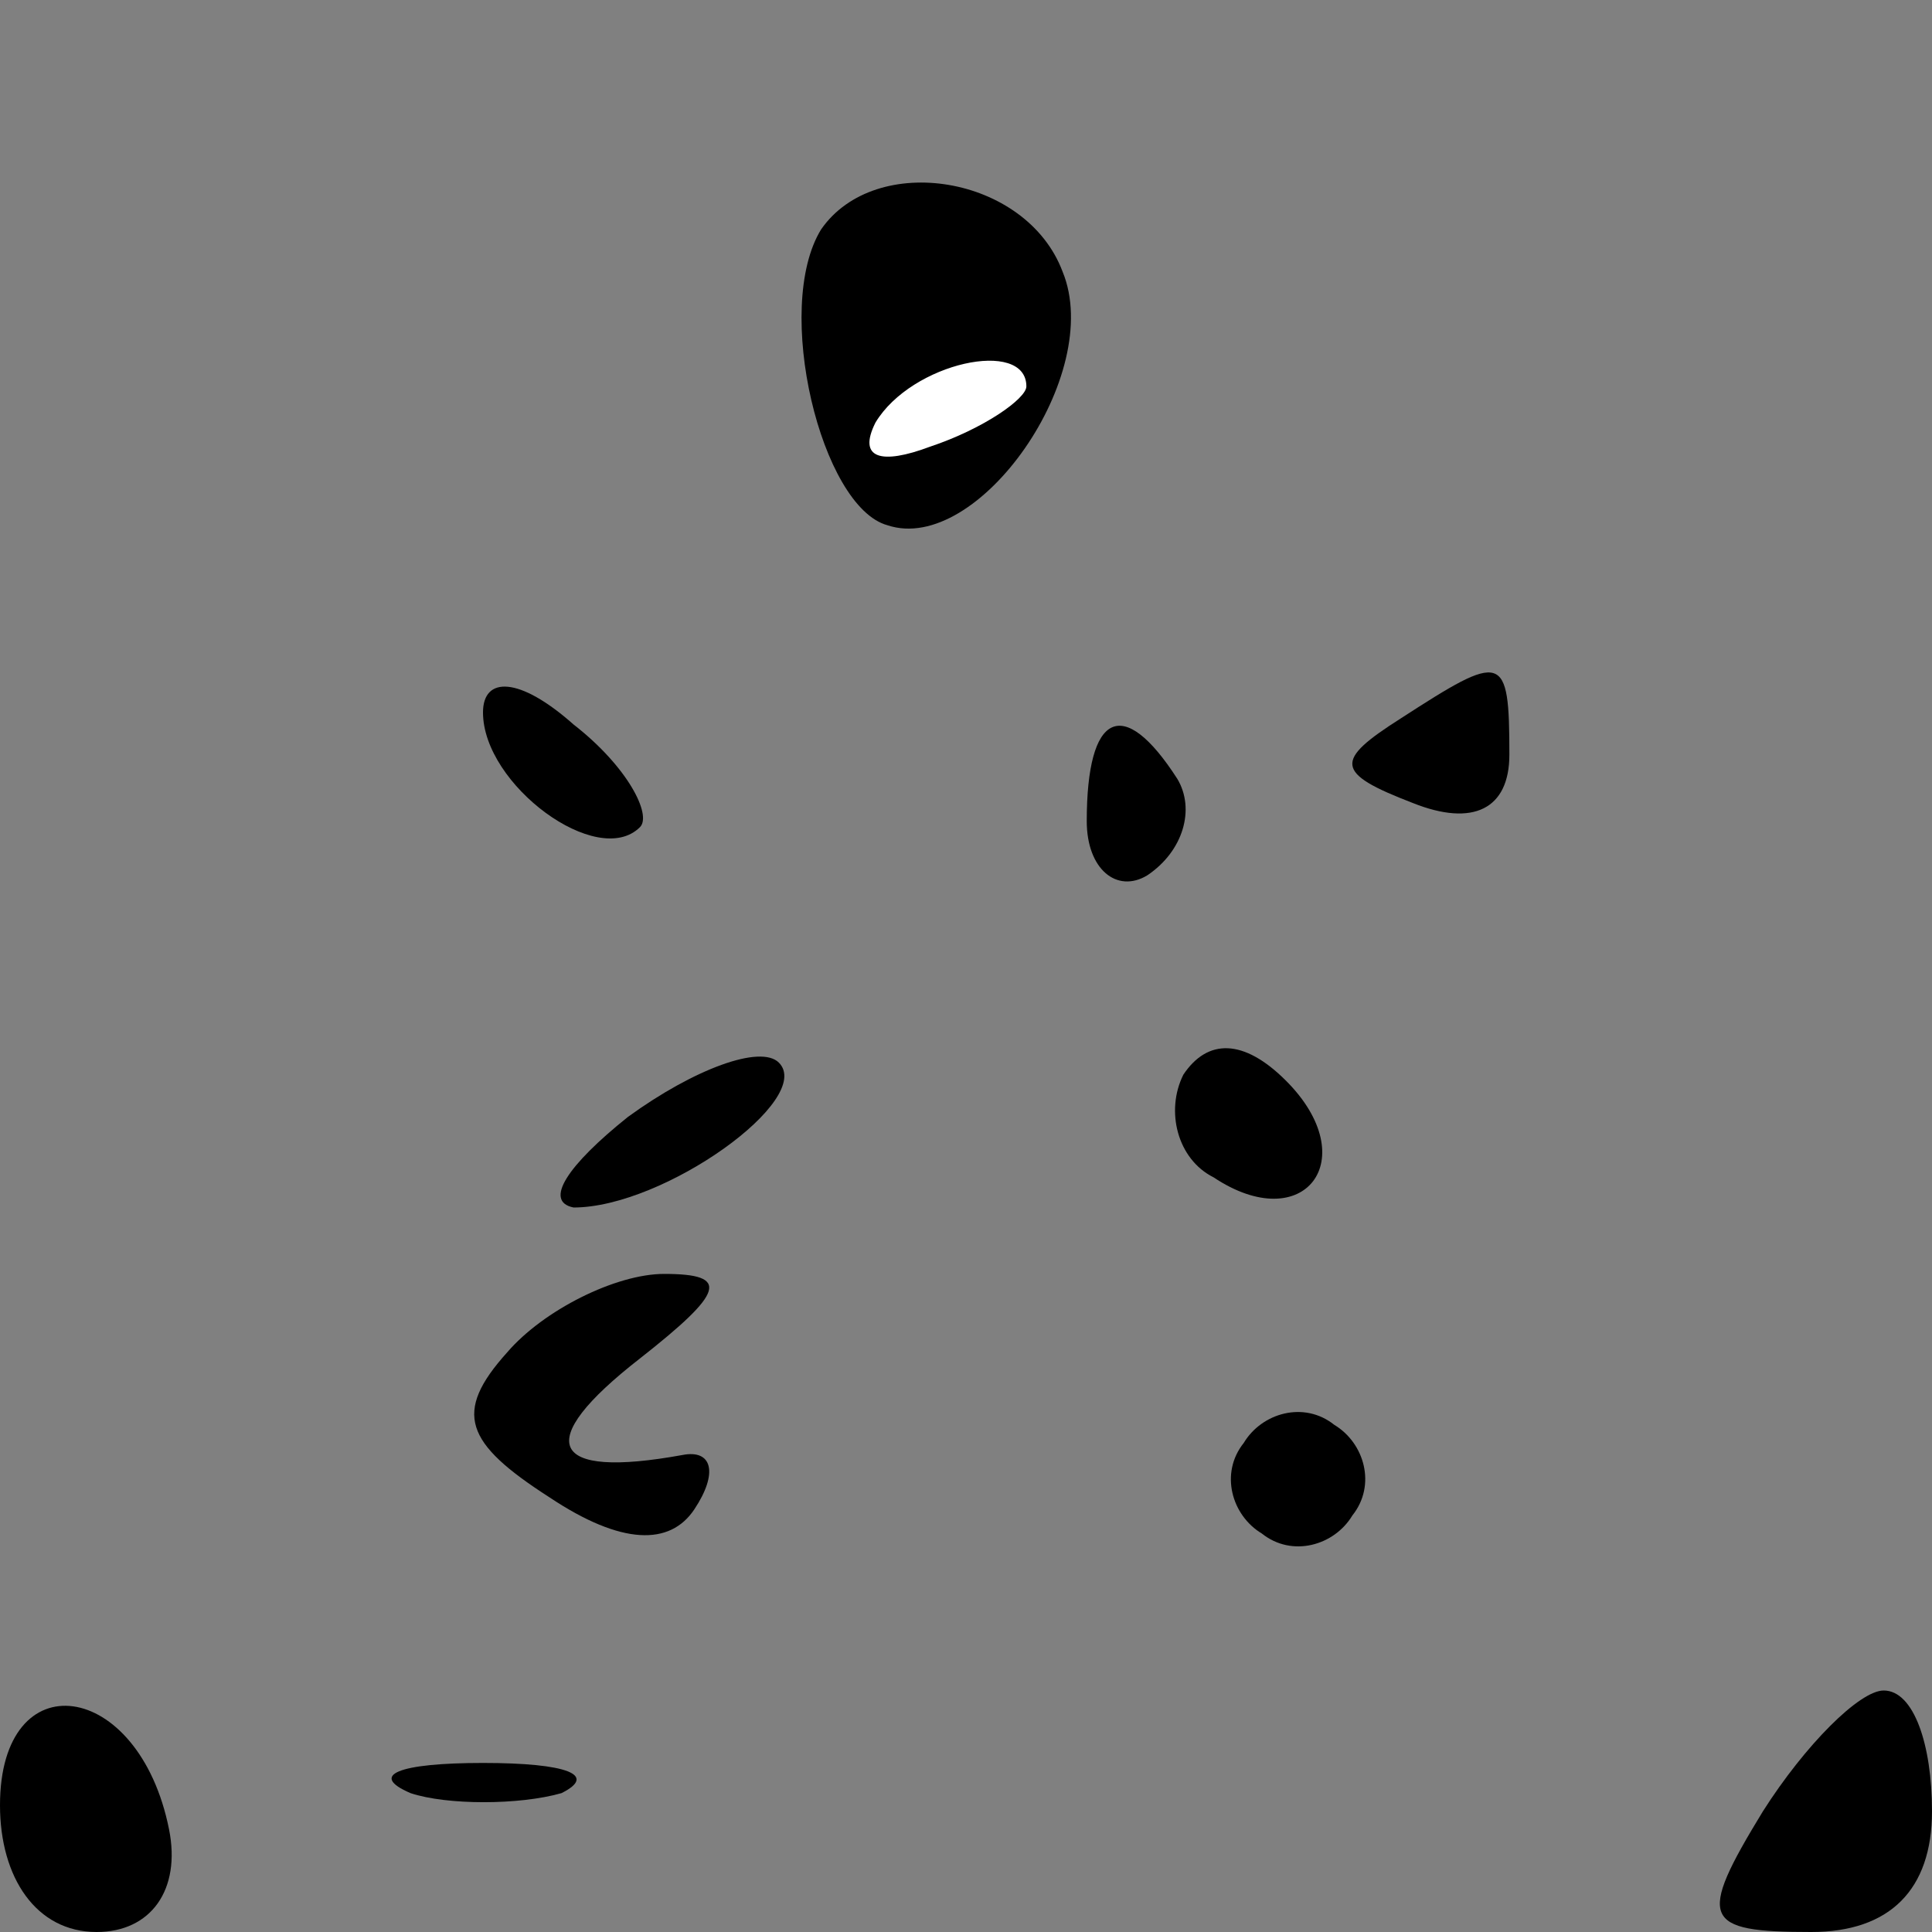 <?xml version="1.0" standalone="no"?>
<!DOCTYPE svg PUBLIC "-//W3C//DTD SVG 20010904//EN"
 "http://www.w3.org/TR/2001/REC-SVG-20010904/DTD/svg10.dtd">
<svg version="1.0" xmlns="http://www.w3.org/2000/svg"
 width="32pt" height="32pt" viewBox="0 0 32 32"
 preserveAspectRatio="xMidYMid meet">
<rect x="0" y="0" width="32" height="32" fill="#808080" stroke="none"/>
<g transform="translate(0,32) scale(0.1,-0.1)"
fill="#000000" stroke="none">
<path fill="#000000" stroke="none" d="M136 282 c-8 -13 0 -46 11 -49 15 -5
36 25 29 42 -6 16 -31 20 -40 7z"/>
<path fill="#ffffff" stroke="none" d="M170 256 c0 -2 -7 -7 -16 -10 -8 -3
-12 -2 -9 4 6 10 25 14 25 6z"/>
<path fill="#000000" stroke="none" d="M80 202 c0 -12 19 -26 26 -19 2 2 -2
10 -11 17 -9 8 -15 8 -15 2z"/>
<path fill="#000000" stroke="none" d="M232 201 c-11 -7 -11 -9 2 -14 10 -4
16 -1 16 8 0 17 -1 17 -18 6z"/>
<path fill="#000000" stroke="none" d="M180 184 c0 -8 5 -12 10 -9 6 4 8 11 5
16 -9 14 -15 11 -15 -7z"/>
<path fill="#000000" stroke="none" d="M104 135 c-10 -8 -14 -14 -9 -15 15 0
40 18 34 24 -3 3 -14 -1 -25 -9z"/>
<path fill="#000000" stroke="none" d="M196 142 c-3 -6 -1 -14 5 -17 15 -10
25 3 12 16 -7 7 -13 7 -17 1z"/>
<path fill="#000000" stroke="none" d="M84 96 c-9 -10 -7 -15 7 -24 12 -8 20
-8 24 -2 4 6 3 10 -2 9 -22 -4 -25 2 -7 16 14 11 15 14 4 14 -8 0 -20 -6 -26
-13z"/>
<path fill="#000000" stroke="none" d="M206 81 c-4 -5 -2 -12 3 -15 5 -4 12
-2 15 3 4 5 2 12 -3 15 -5 4 -12 2 -15 -3z"/>
<path fill="#000000" stroke="none" d="M0 21 c0 -12 6 -21 16 -21 9 0 14 7 12
17 -5 25 -28 28 -28 4z"/>
<path fill="#000000" stroke="none" d="M292 20 c-11 -18 -10 -20 8 -20 13 0
20 7 20 20 0 11 -3 20 -8 20 -4 0 -13 -9 -20 -20z"/>
<path fill="#000000" stroke="none" d="M68 23 c6 -2 18 -2 25 0 6 3 1 5 -13 5
-14 0 -19 -2 -12 -5z"/>
</g>
</svg>
